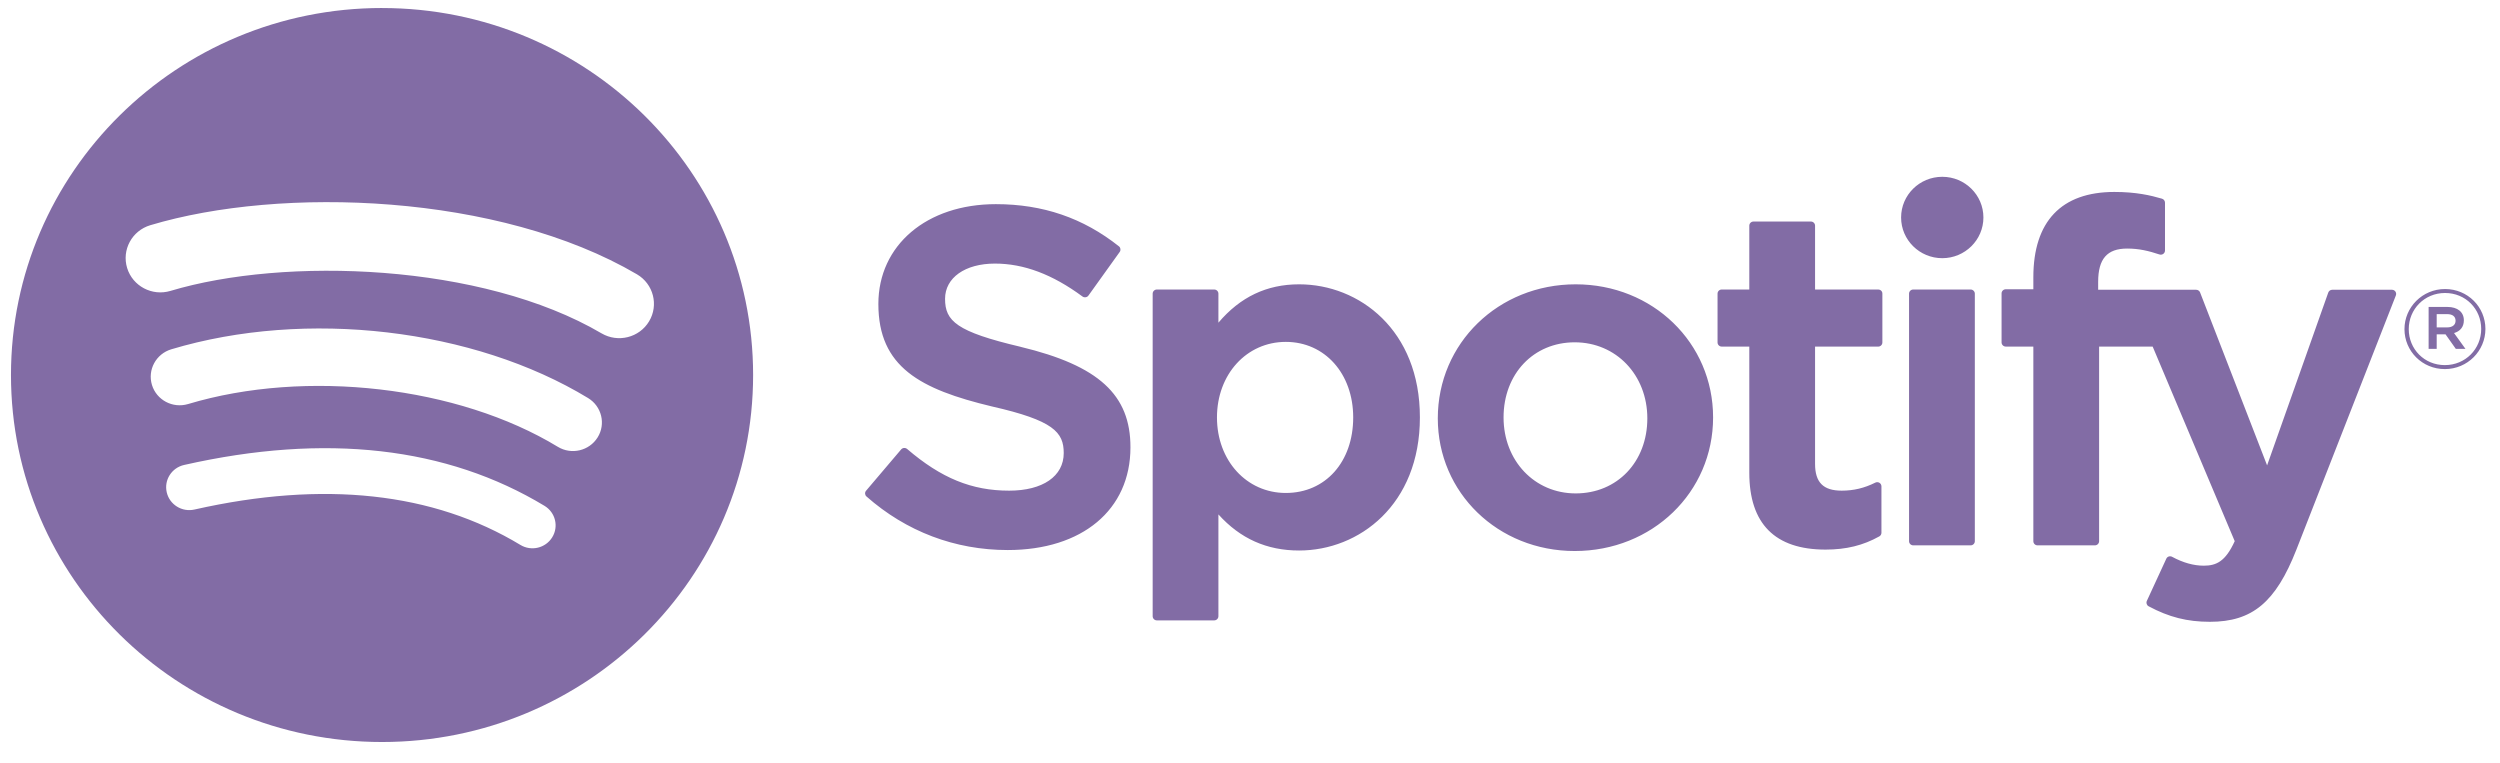 <svg width="118" height="36" viewBox="0 0 118 36" fill="none" xmlns="http://www.w3.org/2000/svg">
<path d="M18.032 0.378C8.359 0.378 0.518 8.133 0.518 17.7C0.518 27.267 8.359 35.023 18.032 35.023C27.706 35.023 35.547 27.267 35.547 17.7C35.547 8.134 27.706 0.379 18.032 0.379L18.032 0.378ZM26.065 25.361C25.75 25.872 25.078 26.032 24.564 25.721C20.451 23.234 15.274 22.673 9.177 24.05C8.59 24.183 8.004 23.819 7.87 23.238C7.736 22.657 8.102 22.078 8.691 21.946C15.363 20.437 21.086 21.087 25.703 23.877C26.217 24.189 26.38 24.853 26.064 25.362L26.065 25.361ZM28.208 20.645C27.812 21.281 26.972 21.48 26.33 21.09C21.623 18.229 14.446 17.4 8.877 19.071C8.155 19.287 7.392 18.885 7.173 18.172C6.955 17.457 7.363 16.704 8.084 16.487C14.444 14.579 22.352 15.503 27.759 18.789C28.401 19.18 28.604 20.011 28.208 20.646L28.208 20.645H28.208ZM28.392 15.734C22.747 12.418 13.434 12.113 8.044 13.731C7.179 13.99 6.264 13.507 6.001 12.651C5.739 11.795 6.227 10.89 7.093 10.63C13.28 8.773 23.565 9.132 30.064 12.947C30.843 13.404 31.098 14.399 30.637 15.167C30.177 15.937 29.169 16.191 28.393 15.734H28.392ZM48.17 16.369C45.146 15.656 44.607 15.156 44.607 14.104C44.607 13.11 45.553 12.441 46.96 12.441C48.324 12.441 49.676 12.949 51.093 13.995C51.136 14.026 51.19 14.039 51.243 14.03C51.296 14.023 51.343 13.994 51.374 13.951L52.85 11.892C52.911 11.807 52.894 11.69 52.813 11.626C51.125 10.287 49.225 9.636 47.005 9.636C43.739 9.636 41.459 11.574 41.459 14.347C41.459 17.32 43.426 18.373 46.826 19.186C49.72 19.845 50.208 20.397 50.208 21.384C50.208 22.478 49.221 23.159 47.631 23.159C45.866 23.159 44.426 22.57 42.816 21.191C42.776 21.157 42.721 21.141 42.67 21.144C42.617 21.149 42.568 21.173 42.534 21.213L40.879 23.162C40.809 23.243 40.818 23.364 40.898 23.434C42.772 25.088 45.077 25.962 47.565 25.962C51.083 25.962 53.357 24.061 53.357 21.118C53.363 18.634 51.859 17.258 48.176 16.372L48.17 16.369ZM61.317 13.42C59.792 13.42 58.541 14.014 57.509 15.231V13.861C57.509 13.753 57.421 13.665 57.311 13.665H54.604C54.494 13.665 54.406 13.753 54.406 13.861V29.085C54.406 29.194 54.494 29.282 54.604 29.282H57.311C57.421 29.282 57.509 29.194 57.509 29.085V24.28C58.541 25.425 59.792 25.984 61.317 25.984C64.151 25.984 67.019 23.827 67.019 19.703C67.024 15.578 64.154 13.42 61.32 13.42L61.317 13.42ZM63.871 19.703C63.871 21.803 62.563 23.268 60.69 23.268C58.838 23.268 57.441 21.736 57.441 19.703C57.441 17.669 58.838 16.137 60.69 16.137C62.532 16.137 63.871 17.636 63.871 19.702L63.871 19.703ZM74.372 13.42C70.723 13.42 67.864 16.199 67.864 19.747C67.864 23.258 70.703 26.008 74.327 26.008C77.99 26.008 80.858 23.238 80.858 19.703C80.858 16.18 78.009 13.42 74.372 13.42L74.372 13.42ZM74.372 23.289C72.431 23.289 70.968 21.747 70.968 19.702C70.968 17.648 72.38 16.157 74.327 16.157C76.281 16.157 77.754 17.7 77.754 19.747C77.754 21.8 76.332 23.289 74.372 23.289H74.372ZM88.651 13.665H85.671V10.652C85.671 10.544 85.583 10.456 85.473 10.456H82.766C82.656 10.456 82.567 10.544 82.567 10.652V13.665H81.265C81.156 13.665 81.068 13.753 81.068 13.861V16.163C81.068 16.27 81.156 16.359 81.265 16.359H82.567V22.314C82.567 24.721 83.779 25.941 86.167 25.941C87.139 25.941 87.944 25.743 88.704 25.317C88.766 25.283 88.804 25.217 88.804 25.147V22.955C88.804 22.888 88.768 22.824 88.71 22.788C88.651 22.752 88.577 22.75 88.517 22.779C87.995 23.039 87.491 23.159 86.927 23.159C86.058 23.159 85.671 22.769 85.671 21.894V16.36H88.651C88.76 16.36 88.848 16.272 88.848 16.164V13.862C88.852 13.754 88.764 13.666 88.654 13.666L88.651 13.665ZM99.033 13.677V13.306C99.033 12.218 99.455 11.732 100.402 11.732C100.966 11.732 101.42 11.843 101.927 12.011C101.99 12.03 102.055 12.021 102.106 11.983C102.158 11.946 102.188 11.887 102.188 11.824V9.568C102.188 9.481 102.132 9.405 102.048 9.379C101.511 9.221 100.825 9.06 99.797 9.06C97.296 9.06 95.974 10.453 95.974 13.086V13.653H94.673C94.564 13.653 94.474 13.741 94.474 13.849V16.163C94.474 16.27 94.564 16.359 94.673 16.359H95.974V25.545C95.974 25.653 96.062 25.741 96.171 25.741H98.879C98.989 25.741 99.078 25.653 99.078 25.545V16.359H101.606L105.479 25.543C105.039 26.508 104.607 26.7 104.017 26.7C103.539 26.7 103.037 26.559 102.523 26.281C102.475 26.255 102.418 26.25 102.366 26.266C102.314 26.284 102.271 26.322 102.249 26.372L101.331 28.363C101.287 28.458 101.325 28.568 101.416 28.617C102.374 29.13 103.239 29.349 104.308 29.349C106.308 29.349 107.413 28.428 108.387 25.95L113.085 13.944C113.108 13.884 113.101 13.816 113.064 13.762C113.027 13.709 112.967 13.677 112.901 13.677H110.082C109.997 13.677 109.922 13.73 109.894 13.809L107.007 21.966L103.844 13.803C103.815 13.727 103.741 13.677 103.659 13.677H99.032L99.033 13.677ZM93.014 13.665H90.306C90.196 13.665 90.107 13.753 90.107 13.861V25.545C90.107 25.653 90.196 25.741 90.306 25.741H93.014C93.123 25.741 93.212 25.653 93.212 25.545V13.862C93.212 13.81 93.191 13.76 93.154 13.723C93.117 13.686 93.066 13.665 93.013 13.665L93.014 13.665ZM91.675 8.345C90.602 8.345 89.732 9.204 89.732 10.265C89.732 11.326 90.603 12.186 91.675 12.186C92.747 12.186 93.617 11.326 93.617 10.265C93.617 9.204 92.747 8.345 91.676 8.345H91.675ZM115.397 17.421C114.325 17.421 113.491 16.57 113.491 15.536C113.491 14.503 114.336 13.642 115.407 13.642C116.479 13.642 117.312 14.493 117.312 15.526C117.312 16.559 116.467 17.421 115.397 17.421H115.397ZM115.407 13.829C114.431 13.829 113.693 14.597 113.693 15.536C113.693 16.476 114.426 17.233 115.397 17.233C116.373 17.233 117.113 16.466 117.113 15.526C117.113 14.586 116.379 13.829 115.408 13.829H115.407H115.407ZM115.83 15.719L116.369 16.466H115.914L115.429 15.781H115.012V16.466H114.631V14.488H115.523C115.988 14.488 116.294 14.723 116.294 15.118C116.296 15.443 116.105 15.641 115.831 15.72H115.83V15.719ZM115.508 14.827H115.012V15.453H115.508C115.755 15.453 115.903 15.333 115.903 15.139C115.903 14.936 115.755 14.827 115.508 14.827H115.508Z" fill="#826CA5"/>
</svg>

